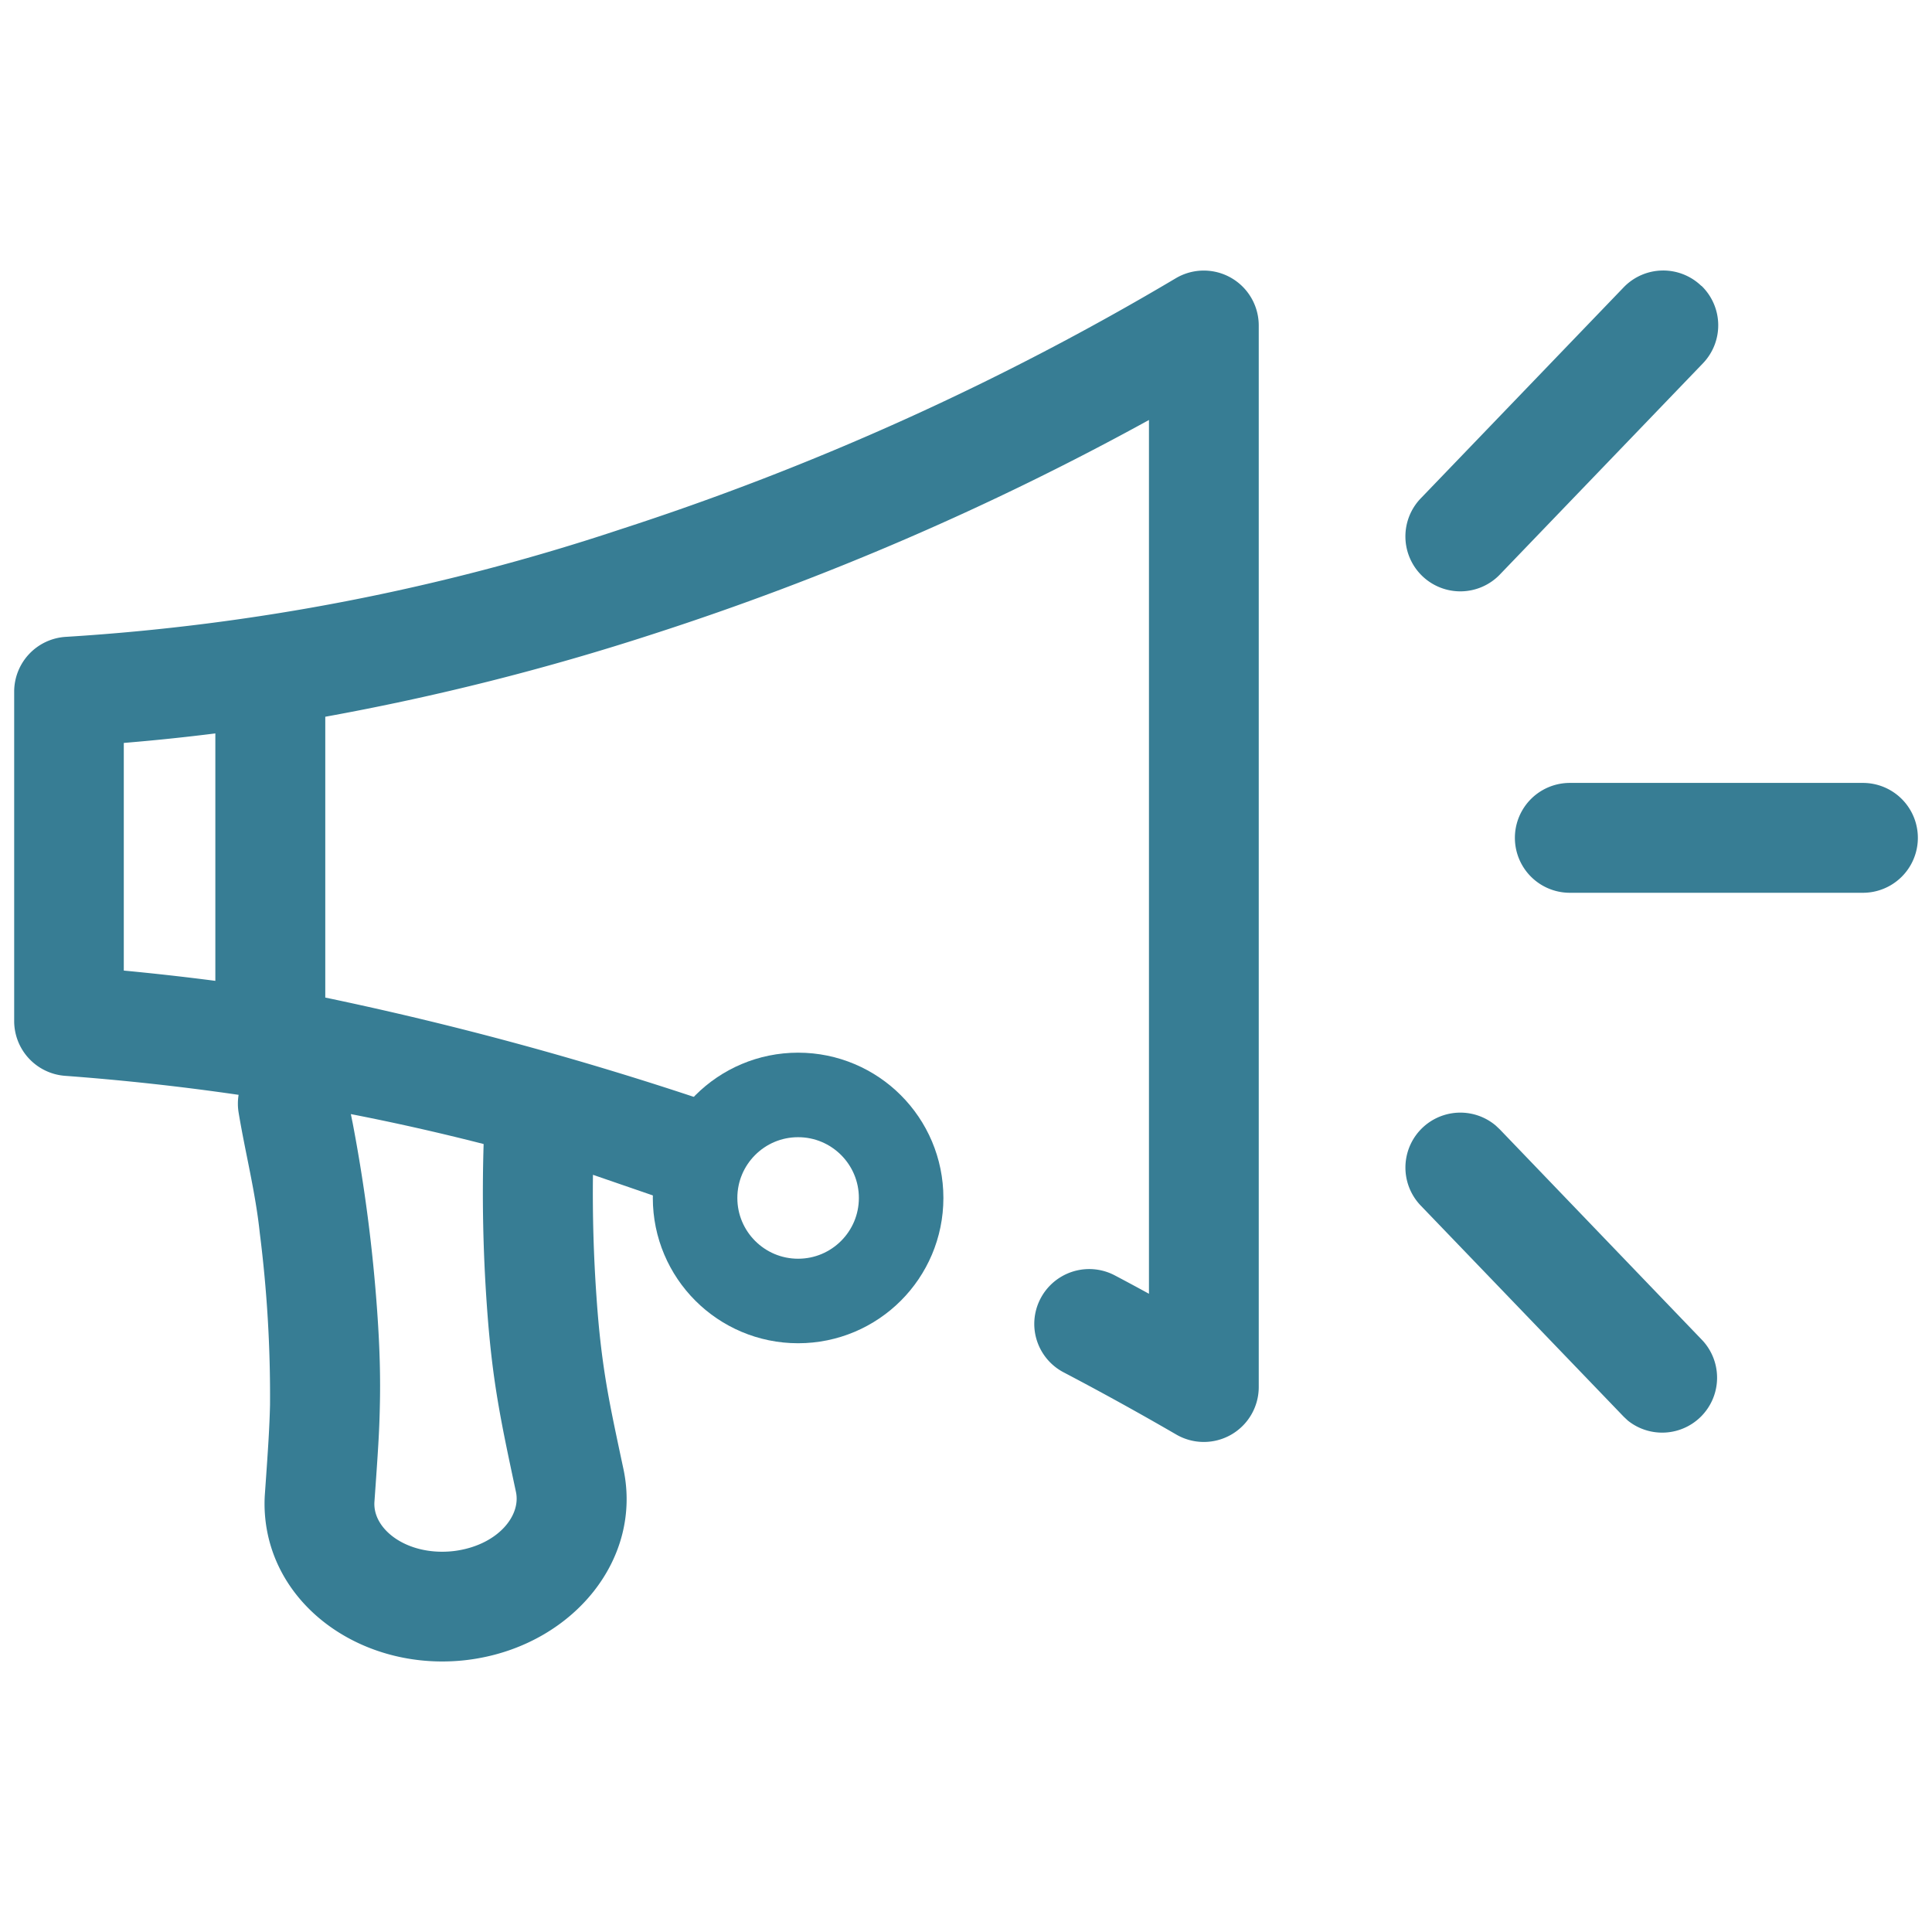 <svg xmlns="http://www.w3.org/2000/svg" width="80" height="80" viewBox="0 0 80 80">
  <g id="icon_newsMedia" transform="translate(-187 -2006)">
    <g id="Rectangle_451" data-name="Rectangle 451" transform="translate(187 2006)" fill="#377d94" stroke="#377d94" stroke-width="1" opacity="0">
      <rect width="80" height="80" stroke="none"/>
      <rect x="0.5" y="0.5" width="79" height="79" fill="none"/>
    </g>
    <g id="Group_934" data-name="Group 934" transform="translate(-22.338 1795.934)">
      <g id="Group_611" data-name="Group 611" transform="translate(209.922 221.265)">
        <path id="Path_56" data-name="Path 56" d="M238.607,255.667a138.107,138.107,0,0,0-15.8-4.293V239.746a103.4,103.4,0,0,0,13.58-3.426,117.541,117.541,0,0,0,20.527-8.862l0,36.181q-.7-.384-1.411-.759a2.275,2.275,0,0,0-3.338,2.009h0a2.267,2.267,0,0,0,1.222,2.007q2.362,1.24,4.673,2.581a2.274,2.274,0,0,0,3.4-1.971V223.544l0,0a2.275,2.275,0,0,0-3.432-1.957A113.516,113.516,0,0,1,235,231.995a90.326,90.326,0,0,1-22.922,4.442,2.275,2.275,0,0,0-2.153,2.266v13.645a2.275,2.275,0,0,0,2.1,2.266q3.646.271,7.193.788a2.275,2.275,0,0,0,0,.731c.275,1.663.7,3.3.876,4.983a53.508,53.508,0,0,1,.425,7.131c-.023.911-.065,1.607-.212,3.677a5.854,5.854,0,0,0,0,.832c.262,3.751,3.893,6.372,7.942,6.088a8.114,8.114,0,0,0,.832-.1c4.03-.683,6.867-4.134,6.07-7.859-.433-2.024-.572-2.713-.721-3.611-.176-1.082-.3-2.138-.394-3.524q-.176-2.511-.145-5.037l3.7,1.274m-23.127-9.732V240.83q1.883-.154,3.791-.394v10.246Q216.376,250.438,214.469,250.257Zm9.4,5.944q2.78.542,5.5,1.24a65.9,65.9,0,0,0,.13,6.633c.106,1.523.243,2.721.447,3.95.169,1,.312,1.723.761,3.82.213.99-.736,2.145-2.383,2.423a3.661,3.661,0,0,1-.388.046c-1.709.117-3.015-.827-3.088-1.871a1.263,1.263,0,0,1,0-.193c.152-2.138.2-2.879.222-3.887.031-1.246,0-2.452-.107-3.975a66.47,66.47,0,0,0-1.012-7.791l-.086-.424Z" transform="translate(-209.922 -221.266)" fill="#377d94"/>
        <path id="Path_57" data-name="Path 57" d="M272.3,233.854l8.406-8.743h0a2.273,2.273,0,0,0-.064-3.214v.009h0a2.273,2.273,0,0,0-3.214.054l-8.406,8.742a2.274,2.274,0,1,0,3.278,3.153Z" transform="translate(-210.776 -221.265)" fill="#377d94"/>
        <path id="Path_58" data-name="Path 58" d="M272.3,257.353l-.169-.16a2.274,2.274,0,0,0-3.108,3.312l8.406,8.743.169.159A2.274,2.274,0,0,0,280.7,266.1Z" transform="translate(-210.777 -221.783)" fill="#377d94"/>
        <path id="Path_59" data-name="Path 59" d="M287.4,242.8H275.263a2.274,2.274,0,1,0,0,4.549h12.137a2.274,2.274,0,0,0,0-4.549Z" transform="translate(-210.844 -221.58)" fill="#377d94"/>
      </g>
      <circle id="Ellipse_8" data-name="Ellipse 8" cx="4.266" cy="4.266" r="4.266" transform="translate(238.12 255.405)" fill="none" stroke="#377d94" stroke-miterlimit="10" stroke-width="3.5"/>
    </g>
  </g>
</svg>
